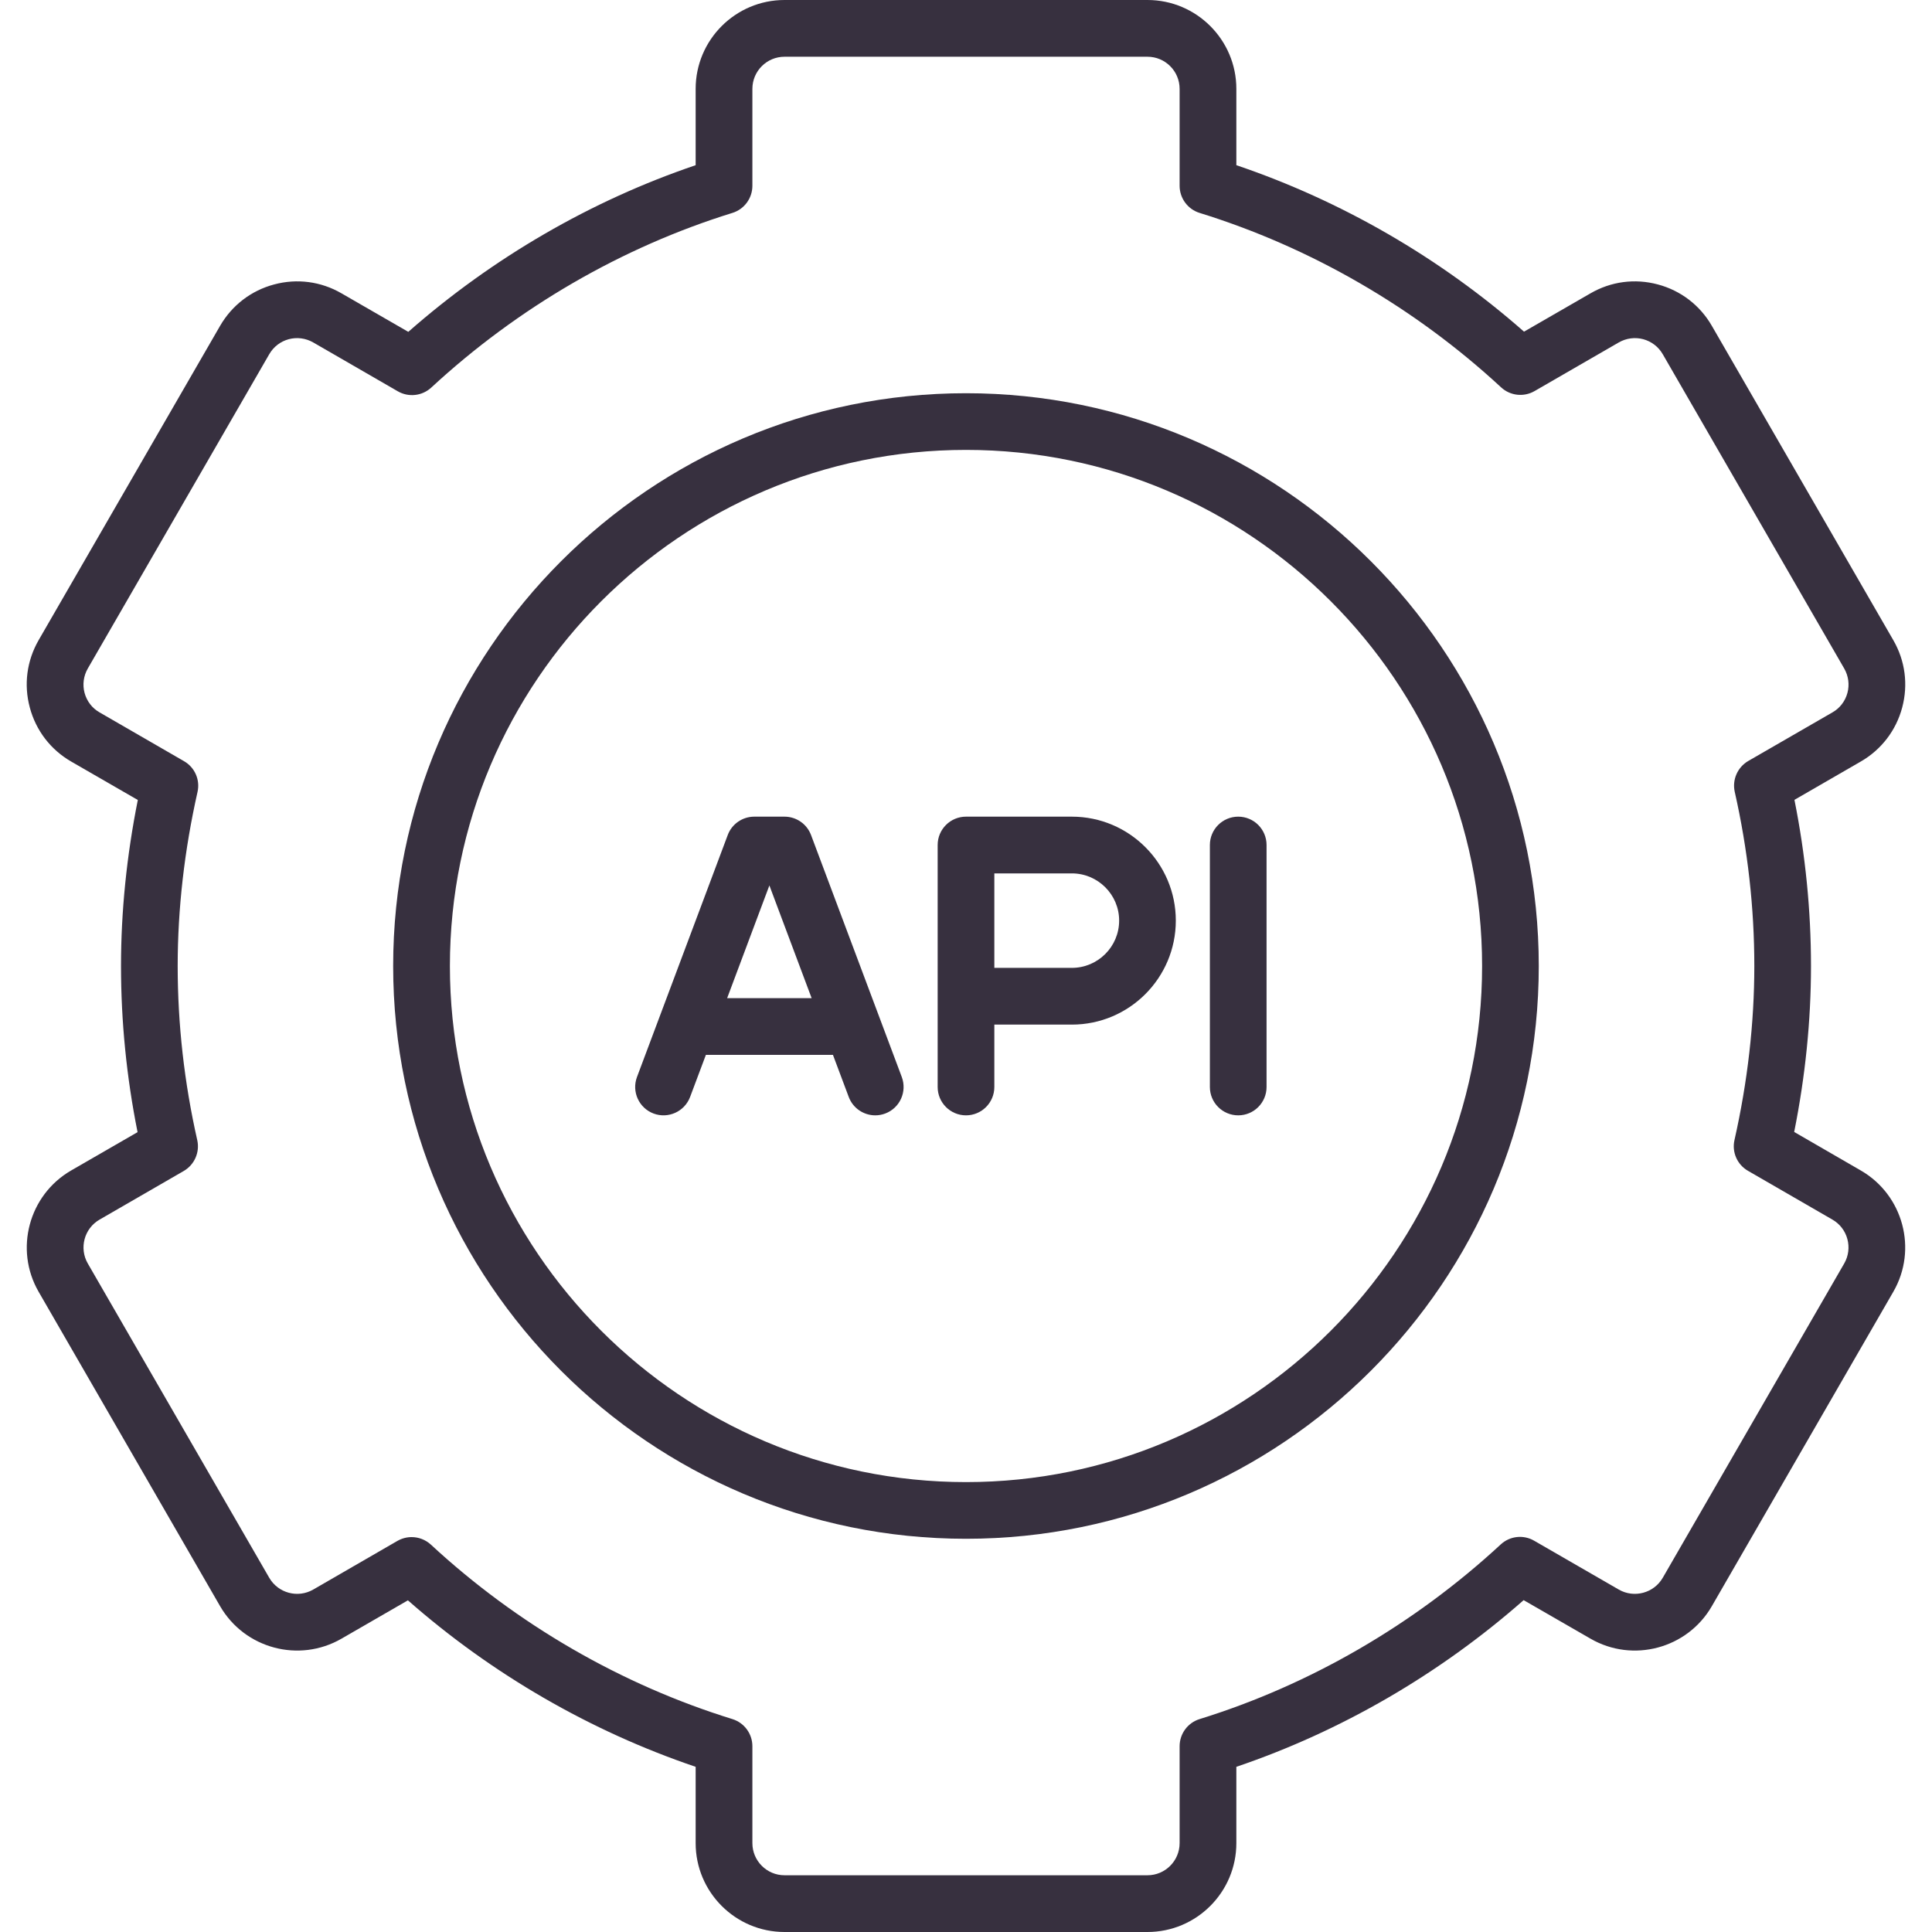 <svg width="30" height="30" viewBox="0 0 30 30" fill="none" xmlns="http://www.w3.org/2000/svg">
<g clip-path="url(#clip0_15878_22856)">
<path d="M28.894 18.175L27.86 17.577C28.033 16.713 28.121 15.848 28.121 15C28.121 14.14 28.035 13.274 27.864 12.42L28.894 11.825C29.213 11.641 29.442 11.343 29.537 10.987C29.632 10.631 29.584 10.26 29.399 9.94L26.581 5.059C26.397 4.74 26.099 4.512 25.744 4.417C25.387 4.321 25.016 4.37 24.697 4.555L23.665 5.15C22.363 4.004 20.829 3.117 19.198 2.565V1.38C19.198 0.619 18.579 0 17.818 0H12.182C11.421 0 10.802 0.619 10.802 1.38V2.565C9.179 3.115 7.648 4.003 6.34 5.153L5.303 4.555C4.984 4.37 4.612 4.321 4.256 4.417C3.9 4.512 3.603 4.74 3.418 5.059L0.6 9.94C0.416 10.26 0.367 10.631 0.463 10.987C0.558 11.343 0.786 11.641 1.105 11.825L2.14 12.422C1.967 13.287 1.879 14.152 1.879 15C1.879 15.86 1.965 16.726 2.136 17.58L1.105 18.175C0.447 18.555 0.22 19.401 0.6 20.059L3.418 24.941C3.799 25.599 4.644 25.826 5.303 25.445L6.334 24.85C7.637 25.996 9.17 26.883 10.802 27.435V28.62C10.802 29.381 11.421 30 12.182 30H17.818C18.579 30 19.198 29.381 19.198 28.62V27.435C20.821 26.885 22.352 25.997 23.659 24.847L24.697 25.445C25.355 25.826 26.201 25.599 26.581 24.941L29.399 20.059C29.78 19.401 29.553 18.555 28.894 18.175ZM28.637 19.619L25.819 24.5C25.681 24.738 25.375 24.82 25.137 24.683L23.822 23.924C23.655 23.827 23.445 23.851 23.303 23.982C21.959 25.225 20.342 26.163 18.627 26.694C18.443 26.751 18.317 26.922 18.317 27.115V28.62C18.317 28.895 18.093 29.119 17.818 29.119H12.182C11.907 29.119 11.683 28.895 11.683 28.62V27.115C11.683 26.922 11.557 26.751 11.373 26.694C9.647 26.16 8.028 25.223 6.691 23.985C6.607 23.908 6.5 23.868 6.391 23.868C6.316 23.868 6.24 23.888 6.171 23.927L4.863 24.683C4.624 24.82 4.319 24.738 4.181 24.5L1.363 19.619C1.226 19.381 1.308 19.075 1.546 18.938L2.853 18.183C3.02 18.086 3.105 17.892 3.063 17.704C2.861 16.812 2.759 15.902 2.759 15C2.759 14.114 2.863 13.204 3.067 12.298C3.11 12.11 3.025 11.916 2.858 11.82L1.546 11.062C1.43 10.996 1.348 10.888 1.313 10.759C1.279 10.631 1.297 10.496 1.363 10.381L4.181 5.5C4.248 5.384 4.355 5.302 4.484 5.267C4.613 5.233 4.747 5.251 4.863 5.317L6.177 6.076C6.345 6.173 6.555 6.149 6.697 6.018C8.041 4.775 9.658 3.837 11.373 3.306C11.557 3.249 11.683 3.078 11.683 2.885V1.38C11.683 1.104 11.907 0.881 12.182 0.881H17.818C18.093 0.881 18.317 1.104 18.317 1.38V2.885C18.317 3.078 18.443 3.249 18.627 3.306C20.353 3.84 21.972 4.777 23.309 6.015C23.451 6.146 23.661 6.169 23.828 6.073L25.137 5.317C25.253 5.251 25.387 5.233 25.516 5.267C25.644 5.302 25.752 5.384 25.819 5.5L28.637 10.381C28.703 10.496 28.721 10.631 28.687 10.759C28.652 10.888 28.57 10.996 28.454 11.062L27.146 11.817C26.98 11.914 26.895 12.108 26.937 12.296C27.139 13.188 27.241 14.098 27.241 15C27.241 15.886 27.137 16.796 26.933 17.702C26.89 17.89 26.975 18.084 27.142 18.18L28.454 18.938C28.692 19.075 28.774 19.381 28.637 19.619Z" fill="#37303F"/>
<path d="M15 6.106C10.095 6.106 6.105 10.096 6.105 15C6.105 19.904 10.095 23.894 15 23.894C19.904 23.894 23.894 19.904 23.894 15C23.894 10.096 19.904 6.106 15 6.106ZM15 23.014C10.581 23.014 6.986 19.419 6.986 15C6.986 10.581 10.581 6.986 15 6.986C19.419 6.986 23.014 10.581 23.014 15C23.014 19.419 19.419 23.014 15 23.014Z" fill="#37303F"/>
<path d="M16.644 12.681H15C14.757 12.681 14.56 12.878 14.56 13.121V16.879C14.56 17.122 14.757 17.319 15 17.319C15.243 17.319 15.44 17.122 15.44 16.879V15.91H16.644C17.534 15.91 18.258 15.186 18.258 14.295C18.258 13.405 17.534 12.681 16.644 12.681ZM16.644 15.029H15.44V13.562H16.644C17.048 13.562 17.378 13.891 17.378 14.295C17.378 14.7 17.048 15.029 16.644 15.029Z" fill="#37303F"/>
<path d="M12.594 12.967C12.53 12.795 12.365 12.681 12.182 12.681H11.712C11.529 12.681 11.364 12.795 11.3 12.967L9.891 16.724C9.806 16.952 9.921 17.205 10.149 17.291C10.376 17.376 10.63 17.261 10.716 17.033L10.961 16.38H12.934L13.179 17.033C13.245 17.21 13.413 17.319 13.591 17.319C13.642 17.319 13.694 17.31 13.745 17.291C13.973 17.206 14.088 16.952 14.003 16.724L12.594 12.967ZM11.291 15.499L11.947 13.749L12.603 15.499H11.291Z" fill="#37303F"/>
<path d="M19.227 12.681C18.984 12.681 18.787 12.878 18.787 13.121V16.879C18.787 17.122 18.984 17.319 19.227 17.319C19.47 17.319 19.667 17.122 19.667 16.879V13.121C19.667 12.878 19.47 12.681 19.227 12.681Z" fill="#37303F"/>
</g>
<defs>
<clipPath id="clip0_15878_22856">
<rect width="30" height="30" fill="white"/>
</clipPath>
</defs>
</svg>
